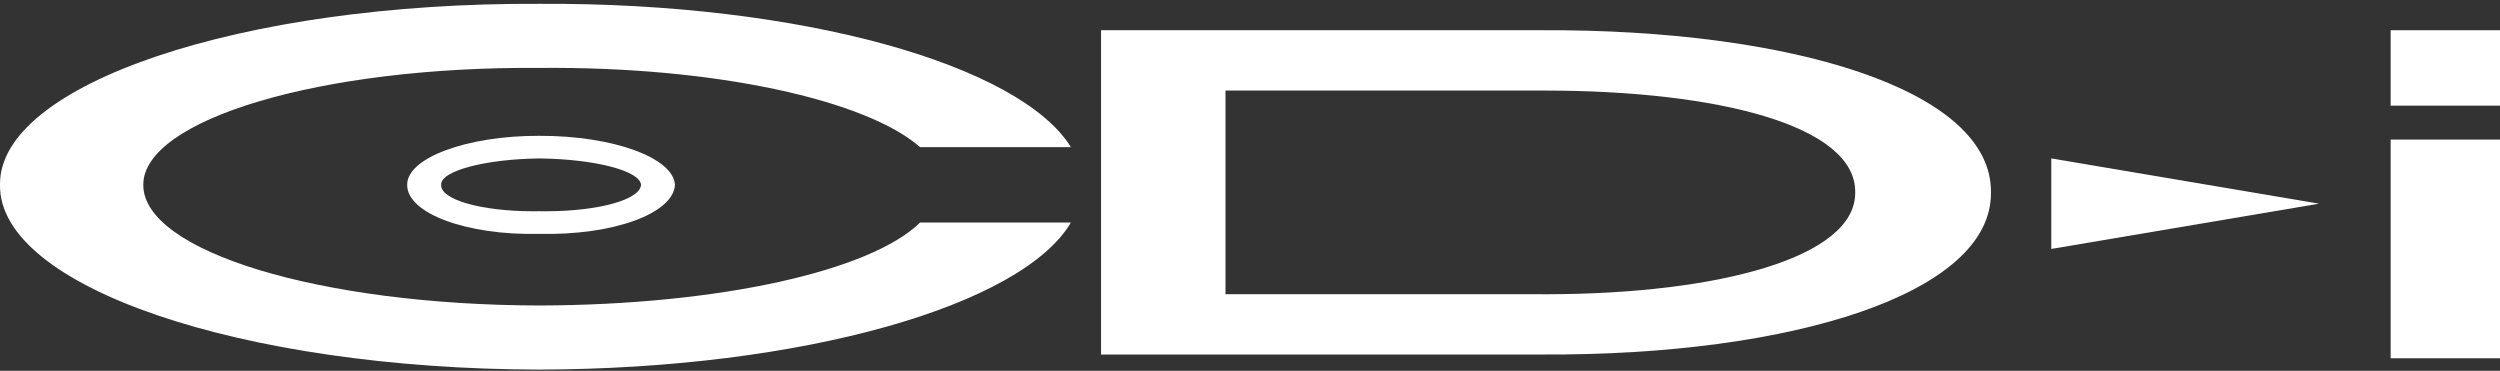 <svg clip-rule="evenodd" fill-rule="evenodd" stroke-linejoin="round" stroke-miterlimit="2" viewBox="0 0 600 89" xmlns="http://www.w3.org/2000/svg"><rect x="0" y="0" width="600" height="89" fill="#333333" stroke="none"/><g fill="#fff"><path d="m129.413 56.123c17.903.422 32.217-4.947 32.579-11.765-.362-6.425-14.676-11.81-32.579-11.765-17.451-.045-31.765 5.34-31.689 11.765-.076 6.818 14.238 12.187 31.689 11.765zm0-18.1c-13.032.166-23.771 3.017-23.529 6.335-.232 3.565 9.674 6.337 22.013 6.348h.15c.451-.001.907-.005 1.366-.013l.158.002c.473.008.943.011 1.409.011l.155-.001c12.665-.033 22.496-2.796 22.712-6.347-.225-3.32-10.881-6.162-24.276-6.333z"/><path d="m220.815 53.408c-11.764 11.584-48.144 19.804-91.402 19.909-52.428-.105-95.098-12.941-95.022-28.959-.076-15.641 42.594-28.476 95.022-28.054 42.685-.407 78.672 7.828 91.402 19.004h36.199c-12.156-19.668-64.554-34.751-127.601-34.389-71.568-.362-129.758 19.337-129.411 43.439-.347 24.495 57.843 44.193 129.411 44.344 63.303-.166 115.882-15.37 127.601-35.294z"/><path d="m573.756 33.498h26.244v52.489h-26.244z"/><path d="m492.308 59.743 64.253-10.86-64.253-10.86z"/><path d="m573.756 7.254h26.244v18.1h-26.244z"/><path d="m370.136 7.254c59.457-.256 107.964 14.193 107.692 38.914.287 24.299-47.752 39.216-107.692 38.914h-105.882v-77.828h105.882zm.501 14.479c-.163 0-.324 0-.486.001h-76.033v48.868h76.018v.016c.324 0 .646.001.97 0h.484c40.767-.1 73.853-8.813 73.659-24.45.21-16.103-33.138-24.38-74.128-24.434z"/></g></svg>